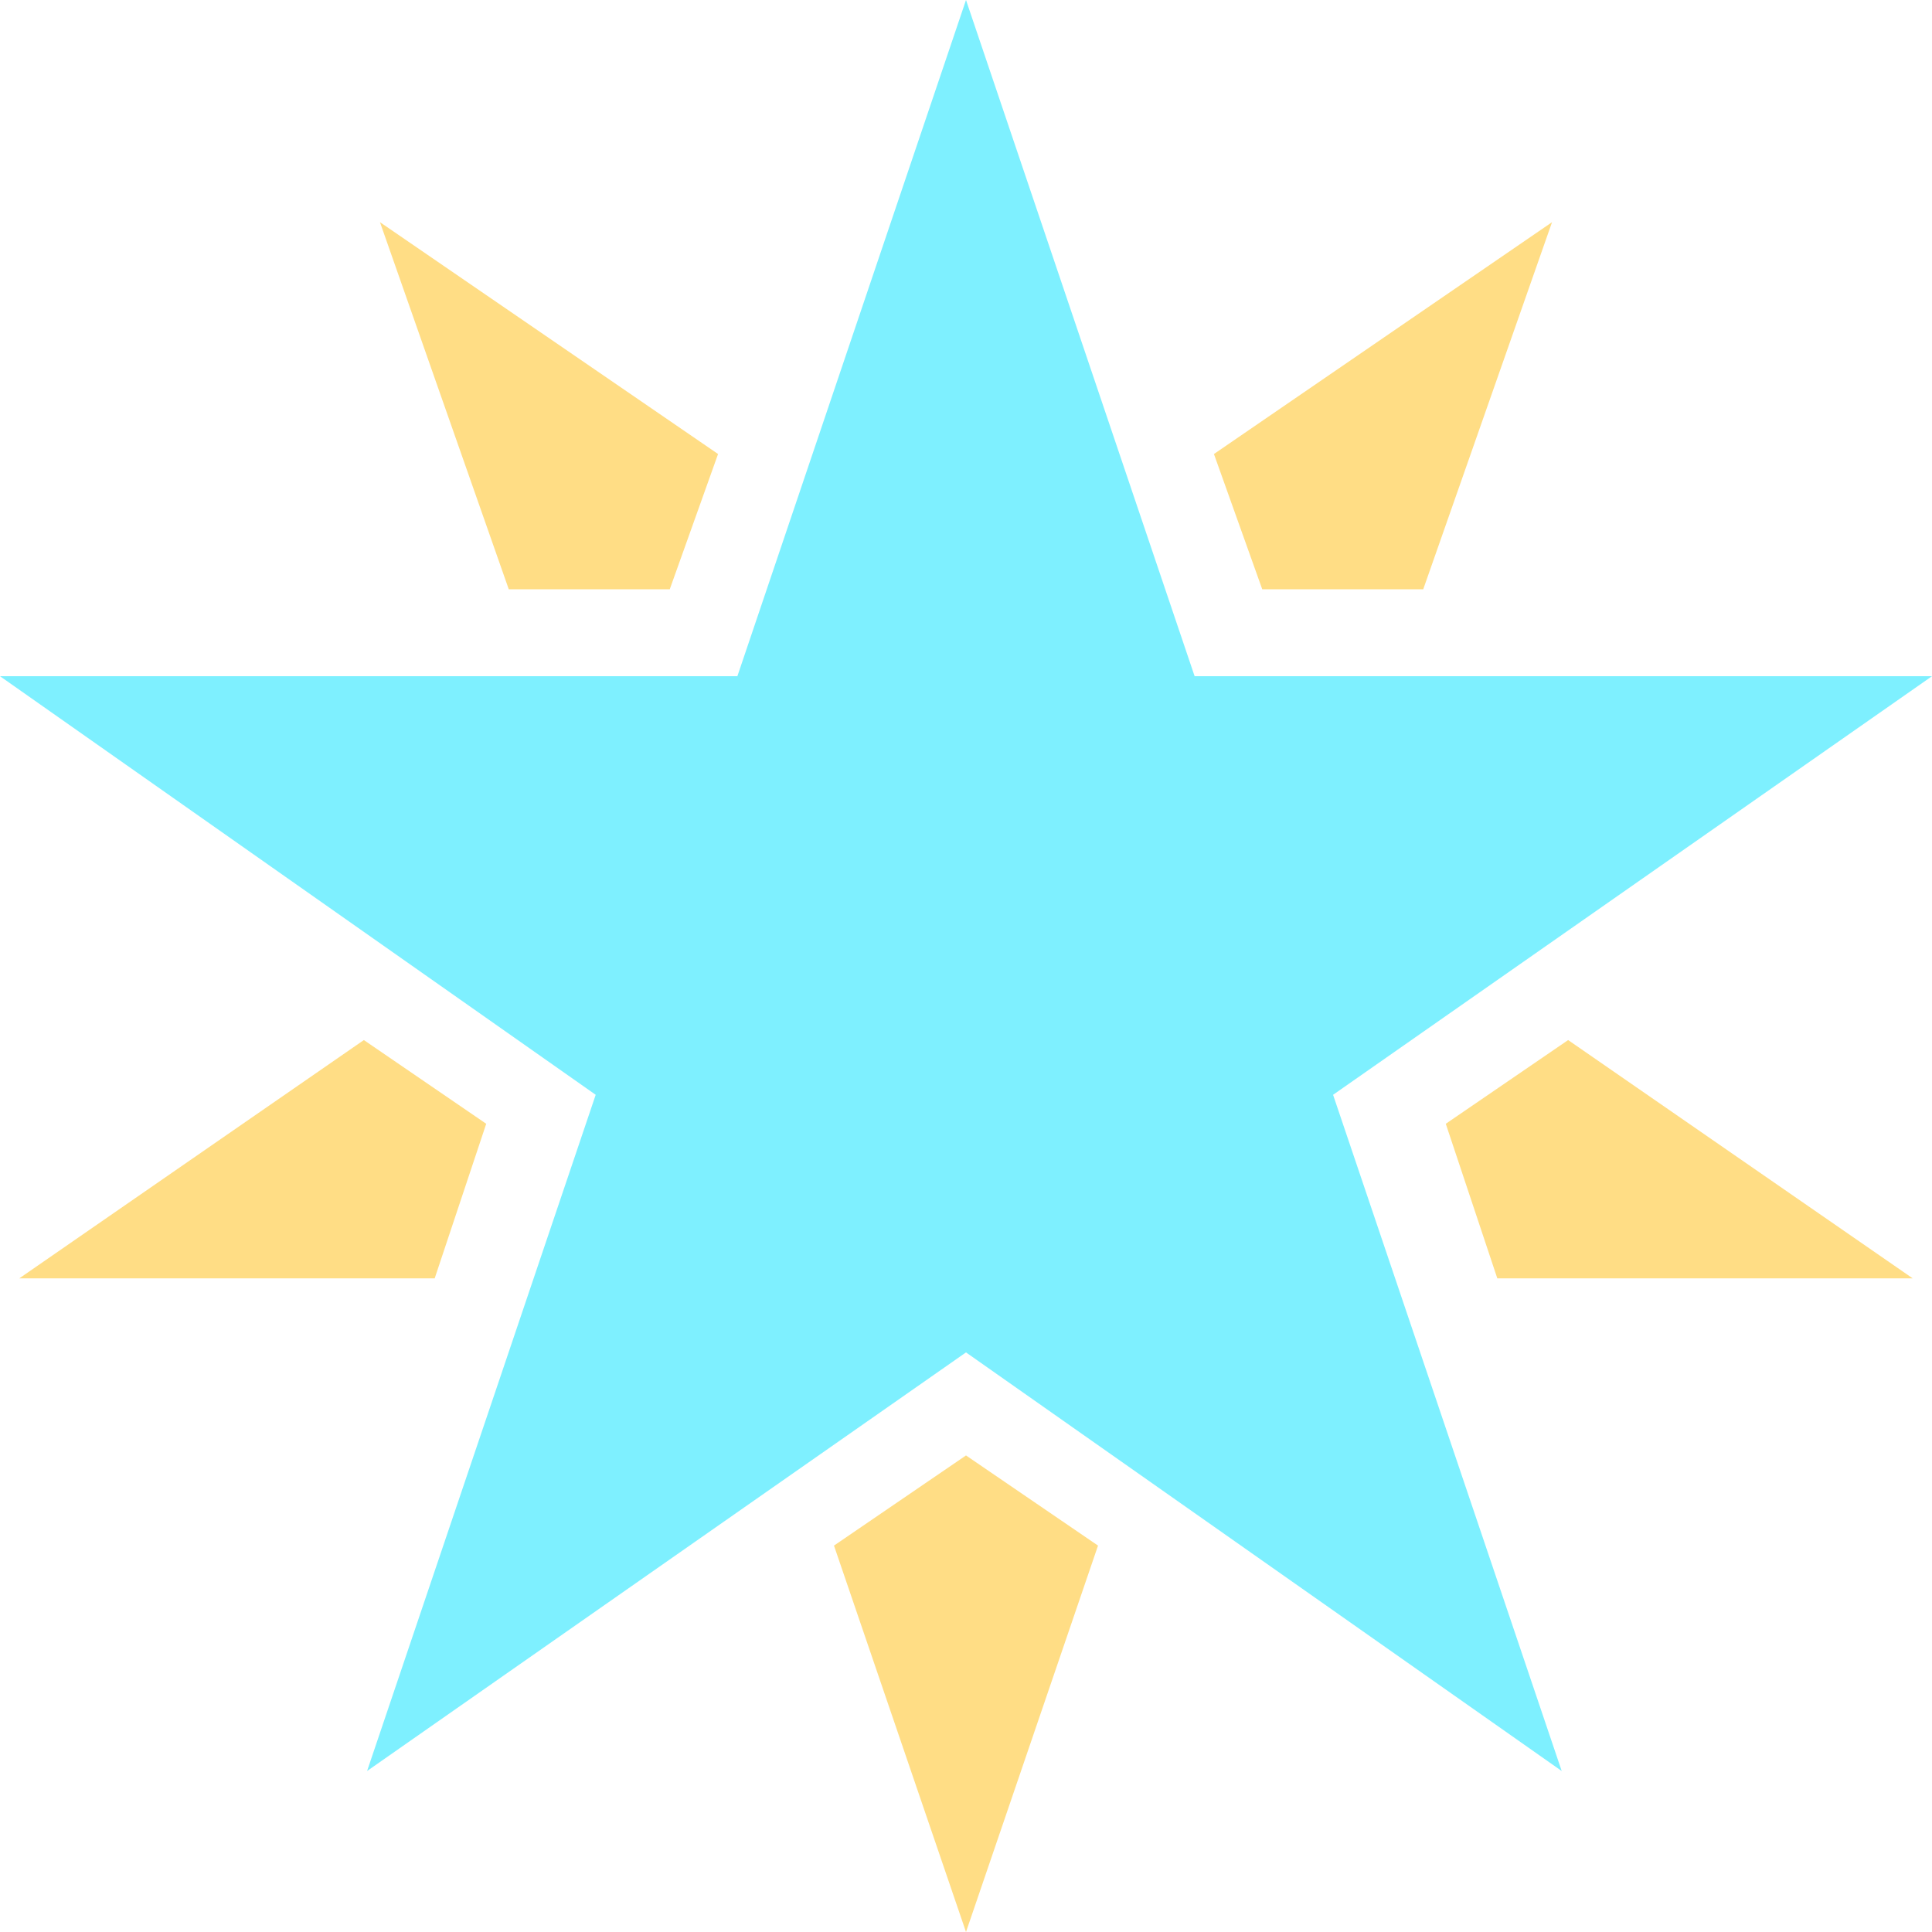 <svg width="30" height="30" viewBox="0 0 30 30" fill="none" xmlns="http://www.w3.org/2000/svg">
<path d="M30 10.5H18.55L15 0L11.45 10.5H0L9.25 17L5.7 27.5L15 21L24.25 27.5L20.7 17L30 10.5Z" fill="#7EF0FF"/>
<path d="M22.1 9.15L24.1 3.45L18.85 7.05L19.6 9.15H22.1Z" fill="#FFDD85"/>
<path d="M12.95 24L15 30L17.05 24L15 22.6L12.95 24Z" fill="#FFDD85"/>
<path d="M24.35 16.15L22.45 17.45L23.25 19.85H29.7L24.35 16.15Z" fill="#FFDD85"/>
<path d="M11.15 7.05L5.9 3.45L7.9 9.15H10.4L11.15 7.05Z" fill="#FFDD85"/>
<path d="M5.65 16.15L0.3 19.85H6.75L7.55 17.45L5.65 16.15Z" fill="#FFDD85"/>
</svg>
